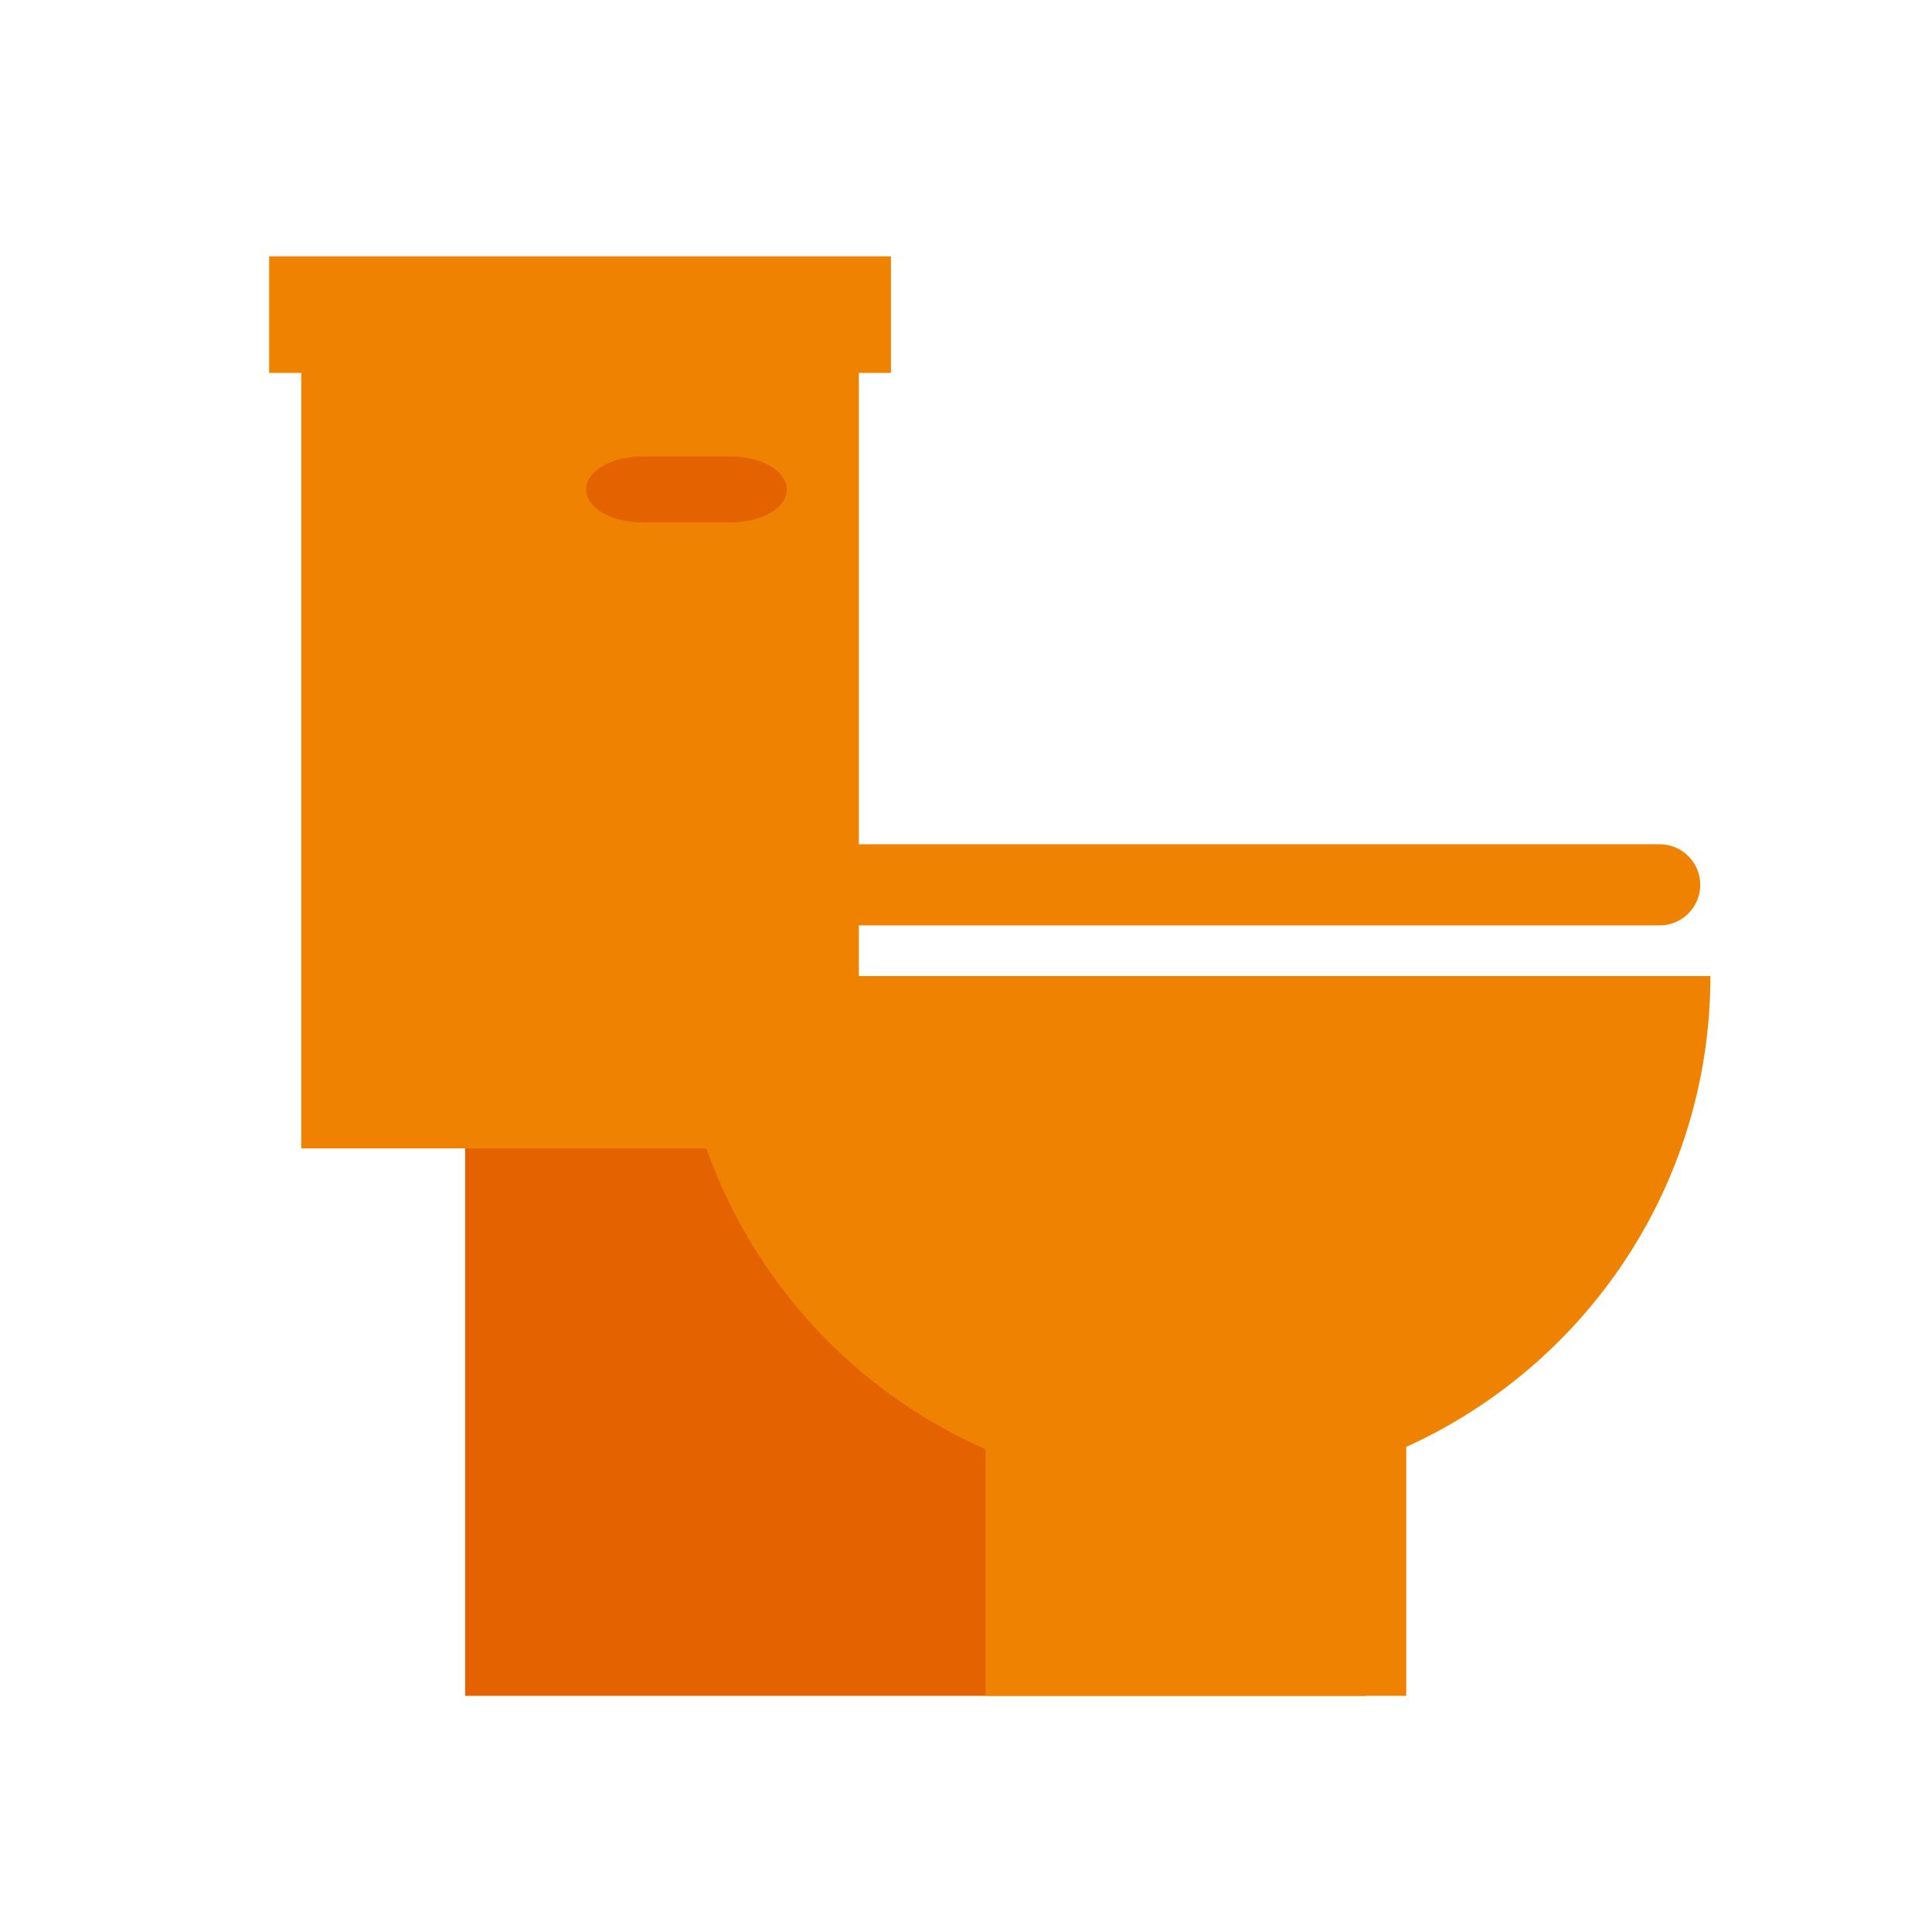 <?xml version="1.0" encoding="utf-8"?><!DOCTYPE svg PUBLIC "-//W3C//DTD SVG 1.1//EN" "http://www.w3.org/Graphics/SVG/1.1/DTD/svg11.dtd"><svg version="1.1" id="Golden" xmlns="http://www.w3.org/2000/svg" xmlns:xlink="http://www.w3.org/1999/xlink" x="0px" y="0px" width="110px" height="110px" viewBox="0 0 110 110" enable-background="new 0 0 110 110" xml:space="preserve"><rect x="26.484" y="56.151" fill="#E56200" width="51.274" height="40.404"/><path fill="#EF8200" d="M97.383,55.573H48.898v-2.886h45.598c1.275,0,2.309-1.034,2.309-2.309c0-1.275-1.034-2.309-2.309-2.309	H48.898V21.23h1.828v-6.638H15.324v6.638h1.828v44.155H40.22c2.715,7.669,8.496,13.877,15.893,17.131v14.038h23.954V82.378	C90.271,77.755,97.383,67.505,97.383,55.573z"/><path fill="#E56200" d="M33.372,27.868c0,1.036,1.421,1.876,3.175,1.876h5.079c1.753,0,3.175-0.84,3.175-1.876l0,0	c0-1.036-1.421-1.876-3.175-1.876h-5.079C34.793,25.992,33.372,26.832,33.372,27.868L33.372,27.868z"/></svg>